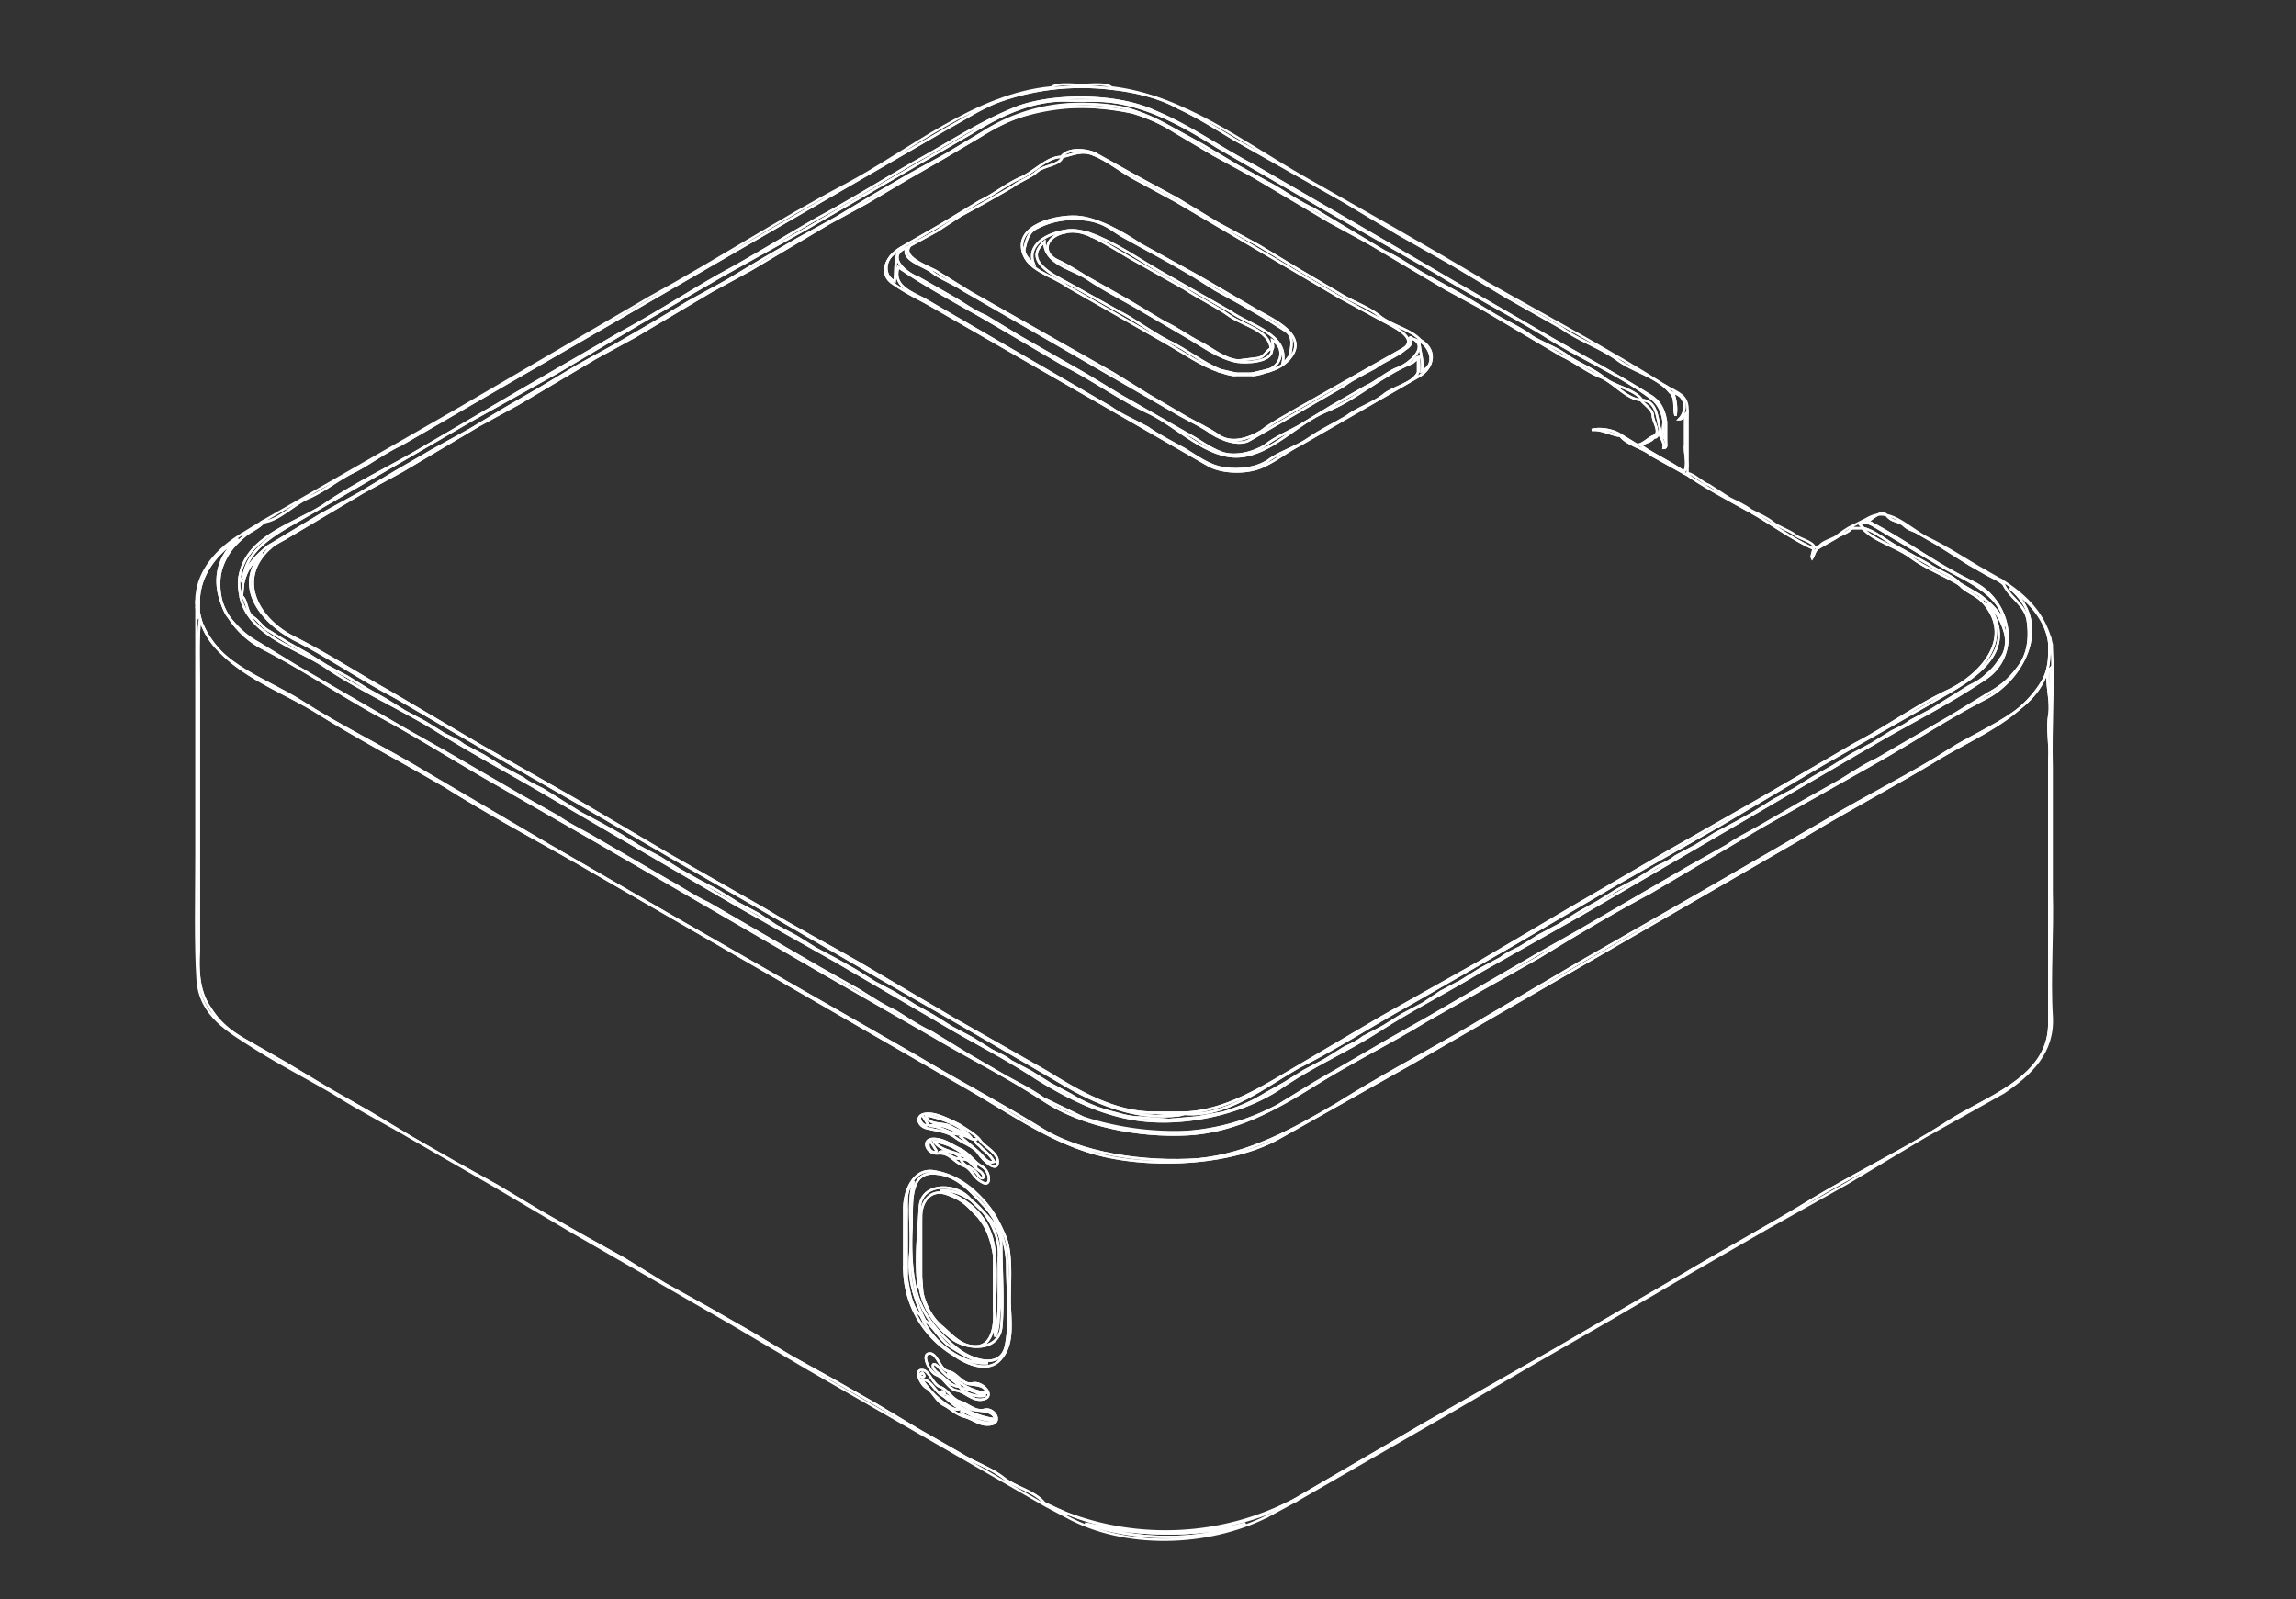 <svg viewBox="0 0 1917 1335" xmlns="http://www.w3.org/2000/svg" fill="none" stroke="#FFF"
   stroke-width="2">
   <rect x="0" y="0" width="1917" height="1335" fill="#333333" stroke="none"/>
   <path
      d="M878 73v1c16-2 34-2 50 0v-1c-4-4-20-2-25-2s-21-2-25 2ZM220 435v1c14-2 26-16 39-21 13-6 25-16 38-22 13-7 25-16 38-22l38-22 38-22 38-22 38-22 38-22 38-22 38-22 38-22 38-22 38-22 38-22 38-22c13-7 25-15 39-21 15-6 32-10 48-12v-1c-64 6-118 53-173 82s-107 63-162 93l-161 94-162 93Z" />
   <path
      d="M878 74c-16 2-33 6-48 12-14 6-26 14-39 21l-38 22-38 22-38 22-38 22-38 22-38 22-38 22-38 22-38 22-38 22-38 22-38 22c-13 6-25 15-38 22-13 6-25 16-38 22-13 5-25 19-39 21-3 4-10 7-14 10-10 8-17 16-21 28s-2 29 5 40c8 10 15 17 26 23l31 19 31 18 31 18 31 18 32 18 31 18 31 18 32 18c10 7 21 12 31 18l31 18 31 18c11 6 21 13 32 18l31 18 31 18 31 18 32 18c10 6 20 13 31 18 10 6 20 13 31 18l31 19 31 18c11 6 21 11 31 18l33 16a247 247 0 0 0 87 12 190 190 0 0 0 76-22l31-19 31-18 31-18 32-18 31-18 31-18 31-18 32-18 31-18 31-18 31-18 32-18c10-7 21-12 31-18l31-18 32-18c10-6 20-13 31-18l31-18 31-18 31-19c11-6 18-12 26-23s9-25 7-38-15-19-20-30c-4-4-10-6-15-9l-14-8-27-17-14-8c-6-4-9-3-14-8-6-4-9-2-14-8-5-5-13 5-16 5l4 2c30 16 53 34 84 49 32 15 41 61 10 81-30 20-54 32-84 49l-84 49-84 49-84 49-85 48c-28 17-56 31-84 49s-55 29-84 49c-29 19-70 29-106 27s-68-18-97-36c-29-19-56-32-84-49l-84-49-85-48-84-49-84-49c-28-16-57-32-84-49-27-16-59-31-85-48-25-18-66-27-74-60-1-5-2-12-1-17 5-34 45-44 70-60 24-17 56-32 83-48l82-48 83-48c28-15 54-32 82-48 28-15 55-32 83-48 28-15 55-32 83-48 29-16 54-33 85-45 32-11 83-10 113 4 31 13 55 31 84 46l83 48 82 48 83 48c28 16 56 31 83 48 6 4 9 9 11 16l1 5v17c0 2 1 5-2 5 1-5-3-9-4-13-1 1-1 5-4 4-2 4-8 4-11 7 11 8 25 14 36 22 4-6 0-16 1-23v-25c-1 1-2 4-5 4 7-7 6-20-5-22 2 6 3 12 2 19-2-6 1-15-5-20-11-13-31-17-44-27-14-10-32-16-46-26l-46-26-45-27-46-26-45-27-46-26-46-26c-15-9-29-18-46-26-16-9-37-14-56-16-16-2-34-2-50 0Z" />
   <path
      d="M928 74c19 2 40 7 56 16 17 8 31 17 46 26l46 26 46 26 45 27 46 26 45 27 46 26c14 10 32 16 46 26 13 10 33 14 44 27l-2-4c-49-31-100-58-151-87-50-30-100-58-151-87S988 80 928 73v1Z" />
   <path
      d="m200 482 3 5c2-10 8-19 16-25-26 30 3 61 31 74 27 14 53 32 80 46l79 46 80 46 79 46 80 46 79 46 80 46 79 46c28 17 64 32 99 27l-22-2c-33 0-63-18-89-34l-79-45-78-46c-26-15-53-29-79-45l-79-45-78-46-79-45-78-46c-27-15-51-31-79-45s-49-47-20-74c-2 0-2-1-1-2-9 7-18 16-21 27 3-27 32-40 54-53l69-40 69-40 70-39 69-41 69-40 70-39 69-40 69-40c24-15 53-29 83-27h20c38 0 73 20 103 39l90 52 91 52c29 18 60 34 90 52 29 19 62 32 90 53l1-1c-27-17-55-32-83-48l-83-48-82-48-83-48c-29-15-53-33-84-46-30-14-81-15-113-4-31 12-56 29-85 45-28 16-55 33-83 48-28 16-55 33-83 48-28 16-54 33-82 48l-83 48-82 48c-27 16-59 31-83 48-25 16-65 26-70 60ZM894 84h20-20Z" />
   <path
      d="m224 456 15-9 30-18 31-17 30-18 31-18 31-17 30-18 31-18 30-18 31-17 31-18 30-18 31-17 30-18 31-18 31-17 30-18 31-18 31-17 30-18a149 149 0 0 1 73-24c14-1 32 1 45 3 12 3 24 8 35 14l31 17 30 18 31 17c10 6 20 13 31 18l30 18 30 18c11 5 21 12 31 18l31 17 30 18c10 6 22 11 31 18 10 6 22 10 31 17 9 6 22 11 30 18 9 7 25 9 31 18 15 1 12 21 17 30l1-12c-1-8-4-15-11-20-28-21-61-34-90-53-30-18-61-34-90-52l-91-52-90-52c-30-19-65-39-103-39h-20c-30-2-59 12-83 27l-69 40-69 40-70 39-69 40-69 41-70 39-69 40-69 40c-22 13-51 26-54 53 3-11 12-20 21-27Z" />
   <path
      d="M239 447v2l32-19 32-19 33-18 32-19 32-19 33-18 32-19 32-19 33-18 32-19 32-19 33-18 32-19 32-19 33-18 32-19 33-19 32-19a147 147 0 0 1 79-23c15 0 32 2 46 5 13 4 24 9 35 16l32 19 33 18 32 19 32 19 33 18 32 19 32 19 33 18 32 19 32 19c11 5 22 14 33 18 11 5 21 18 33 19h1c-6-9-22-11-31-18-8-7-21-12-30-18-9-7-21-11-31-17-9-7-21-12-31-18l-30-18-31-17c-10-6-20-13-31-18l-30-18-30-18c-11-5-21-12-31-18l-31-17-30-18-31-17c-11-6-23-11-35-14a164 164 0 0 0-118 21l-30 18-31 17-31 18-30 18-31 17-31 18-30 18-31 17-30 18-31 18-31 17-30 18-31 18-30 18-31 17-31 18-30 18-31 17-30 18Z" />
   <path
      d="M239 449c-5 3-10 5-14 9-29 27-8 60 20 74s52 30 79 45l78 46 79 45 78 46 79 45c26 16 53 30 79 45l78 46 79 45c26 16 56 34 89 34h23c33 0 63-18 90-34l78-46 80-45 78-46 79-46 79-45 79-46c27-14 51-32 79-45 28-14 54-45 27-74-6-6-14-8-19-14-13-8-29-14-41-23s-30-13-40-24h-9c-3 4-9 5-13 8l-14 8c-4 2-4 6-6 9-1-2 1-5 1-8-18-8-35-21-53-31s-37-20-53-31l-2-1-27-15c-7-6-21-9-26-16-8-1-16-6-24-5 7-2 18 0 24 4l13 8c4 2 11-6 15-7 6-3-1-12-1-17s-8-10-10-13c-12-1-22-14-33-19-11-4-22-13-33-18l-32-19-32-19-33-18-32-19-32-19-33-18-32-19-32-19-33-18-32-19c-11-7-22-12-35-16a177 177 0 0 0-90 2c-14 4-23 9-35 16l-32 19-33 19-32 19-33 18-32 19-32 19-33 18-32 19-32 19-33 18-32 19-32 19-33 18-32 19-32 19-33 18-32 19-32 19m675-321 34 19 35 19 33 20 35 19 33 20 34 20c11 7 24 11 34 19s26 11 34 20c14 8 11 23-1 30l-33 19-33 19-33 19c-12 6-21 14-33 19s-31 5-43-1l-33-19-33-19-33-19-33-19-33-19-33-19-33-19c-12-7-20-10-33-19-13-8-6-23 6-30l33-19 33-20c11-5 22-14 33-19 11-4 23-18 35-18 6-8 21-6 28-3Z" />
   <path d="M886 131h1c9-2 16-6 26-2l1-1c-7-3-22-5-28 3Z" />
   <path
      d="M887 131c-2 7-15 7-21 12-5 5-15 8-21 13l-21 12-22 12-20 13-22 12c-8 9 13 17 21 21l29 18 30 17 30 17 30 17 30 17 29 18 29 17c10 6 20 10 30 17 11 7 25 2 35-4 9-7 19-12 29-18l30-17 30-17 30-17c13-9-10-19-19-24l-35-19-34-20-34-20-34-20-34-20-35-19c-11-6-22-15-34-20-10-4-17 0-26 2m190 168c-5 6-11 9-18 11-4 1-8 3-13 3h-15c-5 0-9-2-13-3-15-5-29-15-43-23l-42-24-42-24c-12-9-33-13-37-29-6-22 28-30 45-29s38 13 53 23l49 27 48 28c14 8 44 21 28 40Z" />
   <path
      d="M913 129c12 5 23 14 34 20l35 19 34 20 34 20 34 20 34 20 35 19c9 5 32 15 19 24h2c3-2 6-5 3-9 1-1 2 1 3 1l5 2h1v-1c-8-9-24-12-34-20s-23-12-34-19l-34-20-33-20-35-19-33-20-35-19-34-19-1 1Zm-161 78 2 1 3-1 3-2 22-12 20-13 22-12 21-12c6-5 16-8 21-13 6-5 19-5 21-12h-1c-12 0-24 14-35 18-11 5-22 14-33 19l-33 20-33 19Zm102 3 1-1c2-8 3-15 11-19s15-6 24-7 20 0 28 3 12 7 19 11l20 11 20 11 19 11 19 12 20 11 19 11 19 12c8 5 5 14 4 21v2c16-19-14-32-28-40l-48-28-49-27c-15-10-36-22-53-23s-51 7-45 29Z" />
   <path
      d="M855 209c1 5 4 8 8 11-6-16 12-25 25-27 8-2 15 0 22 2 20 7 40 21 59 32l58 33c17 12 49 19 44 43 3-1 4-4 6-6 1-7 4-16-4-21l-19-12-19-11-20-11-19-12-19-11-20-11-20-11c-7-4-11-8-19-11s-19-4-28-3-16 3-24 7-9 11-11 19Z" />
   <path d="m888 193 1 1c8-2 15 0 22 3l-1-2c-7-2-14-4-22-2Z" />
   <path
      d="m855 209-1 1c4 16 25 20 37 29l42 24 42 24c14 8 28 18 43 23l1-1c-15-6-28-17-43-24-14-7-28-18-42-25l-43-24c-13-7-37-19-19-34 0 18 22 22 35 30 13 9 27 16 41 24l41 24c14 8 28 19 44 22l1-1c-12-1-22-10-32-15s-19-12-30-17l-30-18-30-17c-11-6-17-11-30-17-13-7-8-20 7-23l-1-1c-13 2-31 11-25 27-4-3-7-6-8-11Z" />
   <path
      d="M889 194c-15 3-20 16-7 23 13 6 19 11 30 17l30 17 30 18c11 5 20 12 30 17s20 14 32 15l16-2c6-1 7-6 11-8-1-15-22-19-34-27-11-8-26-15-38-23l-39-22c-13-7-26-16-39-22-7-3-14-5-22-3Z" />
   <path
      d="M911 197c13 6 26 15 39 22l39 22c12 8 27 15 38 23 12 8 33 12 34 27l1 1c2-2 0-6 0-8 12 6 8 22-4 25l1 1c7-2 13-5 18-11v-2c-2 2-3 5-6 6 5-24-27-31-44-43l-58-33c-19-11-39-25-59-32l1 2Z" />
   <path
      d="m1019 309 13 3h13l13-3c12-3 16-19 4-25 0 2 2 6 0 8 0 11-23 11-29 10-16-3-30-14-44-22l-41-24c-14-8-28-15-41-24-13-8-35-12-35-30-18 15 6 27 19 34l43 24c14 7 28 18 42 25 15 7 28 18 43 24Z" />
   <path
      d="M757 207c-5 10 15 15 21 20s19 10 26 15l26 15 26 15 26 15 26 15 26 15 26 15 26 15c9 5 18 9 26 15 8 5 23 11 32 5l26-15 26-15 26-15c8-6 17-10 26-15 8-6 19-10 26-16h-2l-30 17-30 17-30 17c-10 6-20 11-29 18-10 6-24 11-35 4-10-7-20-11-30-17l-29-17-29-18-30-17-30-17-30-17-30-17-29-18c-8-4-29-12-21-21l-3 2Z" />
   <path
      d="M1186 284v1c9 6 13 20 1 25 2-8-2-18-2-25l-5-2c13 7-4 21-12 24-9 3-19 12-28 16l-28 16-28 17c-9 5-19 9-28 16-9 6-25 10-36 6s-19-11-29-16l-28-16-28-16-28-17-28-16-28-16-28-17c-10-4-19-11-28-16l-28-16c-9-3-26-16-13-24l-2-1c-12 7-19 22-6 30 13 9 21 12 33 19l33 19 33 19 33 19 33 19 33 19 33 19 33 19c12 6 31 6 43 1s21-13 33-19l33-19 33-19 33-19c12-7 15-22 1-30m-436-74c-3 8-2 17-3 25-11-5-8-22 3-25m429 93c2-1 3-5 6-5-1 4 1 10-1 13-5 10-21 12-29 19-9 7-22 11-31 18-10 6-21 11-31 18s-21 10-32 17c-10 8-26 10-39 8s-23-10-33-16c-11-6-21-11-31-18-11-6-21-10-31-17l-31-18-31-18-31-18-31-18-31-18c-11-6-27-11-22-27 22 15 46 28 69 41l70 41c24 12 47 29 71 40 23 11 48 38 75 36s48-28 73-38 46-30 71-40Z" />
   <path
      d="M754 208c-13 8 4 21 13 24l28 16c9 5 18 12 28 16l28 17 28 16 28 16 28 17 28 16 28 16c10 5 18 12 29 16s27 0 36-6c9-7 19-11 28-16l28-17 28-16c9-4 19-13 28-16 8-3 25-17 12-24-1 0-2-2-3-1 3 4 0 7-3 9-7 6-18 10-26 16-9 5-18 9-26 15l-26 15-26 15-26 15c-9 6-24 0-32-5-8-6-17-10-26-15l-26-15-26-15-26-15-26-15-26-15-26-15-26-15c-7-5-20-10-26-15s-26-10-21-20l-3 1Z" />
   <path
      d="M750 210c-11 3-14 20-3 25 1-8 0-17 3-25Zm434 101v-12l-5 4c-25 10-46 30-71 40s-46 36-73 38-52-25-75-36c-24-11-47-28-71-40l-70-41c-23-13-47-26-69-41-5 16 11 21 22 27l31 18 31 18 31 18 31 18 31 18c10 7 20 11 31 17 10 7 20 12 31 18 10 6 20 14 33 16s29 0 39-8c11-7 22-10 32-17s21-12 31-18c9-7 22-11 31-18 8-7 24-9 29-19Zm2-26h-1c0 7 4 17 2 25 12-5 8-19-1-25Z" />
   <path
      d="m1034 301-1 1c6 1 29 1 29-10l-1-1c-4 2-5 7-11 8l-16 2Zm145 2 5-4v12c2-3 0-9 1-13-3 0-4 4-6 5Zm-161 7c4 1 8 3 13 3l1-1-13-3-1 1Zm27 2 1 1c5 0 9-2 13-3l-1-1-13 3Z" />
   <path
      d="M1031 313h15l-1-1h-13l-1 1Zm363 14c6 5 3 14 5 20 1-7 0-13-2-19 11 2 12 15 5 22 3 0 4-3 5-4v25c-1 7 3 17-1 23v1l2 1 1-1v-5c-2-15-1-33 0-48 0-12-8-14-17-19l2 4Zm-16 5c7 5 10 12 11 20l1-5c-2-7-5-12-11-16l-1 1Zm3 32v1c3 1 3-3 4-4 1 4 5 8 4 13 3 0 2-3 2-5l-1-3-2-2c-5-9-2-29-17-30h-1c2 3 10 8 10 13s7 14 1 17Z" />
   <path
      d="M1409 390v-48c-1 15-2 33 0 48Zm-20-38-1 12 2 2 1-14-1-5-1 5Zm1 14 1 3v-17l-1 14Zm-37-2v-1c-6-4-17-6-24-4 8-1 16 4 24 5Zm0 0c5 7 19 10 26 16l27 15v-1c-11-8-25-14-36-22 3-3 9-3 11-7v-1c-4 1-11 9-15 7l-13-8v1Zm55 32c16 11 35 21 53 31s35 23 53 31l1-1c-1-5-13-7-17-11-4-3-13-6-18-10s-12-7-18-10c-5-4-12-7-18-10l-17-11c-6-2-12-9-18-10l-1 1Zm151 37v2c3 0 11-10 16-5 5 6 8 4 14 8 5 5 8 4 14 8l14 8 27 17 14 8v-2c-16-9-32-20-49-28-17-9-32-27-50-16Z" />
   <path
      d="m1547 439-1 2h10l-3-3c3-4 7-1 10 0v-1l-4-2v-2l-12 6Zm-1345 7h4c4-3 11-6 14-10v-1l-18 11Z" />
   <path
      d="M1556 441c9 2 18 10 27 15l27 15c8 6 20 9 26 16l17 10c9 7 18 15 21 26-1-25-29-37-49-48l-62-37c-3-1-7-4-10 0l3 3Z" />
   <path
      d="m1563 438 62 37c20 11 48 23 49 48-3-11-12-19-21-26 2 2 2 4 2 5 27 29 1 60-27 74-28 13-52 31-79 45l-79 46-79 45-79 46-78 46-80 45-78 46c-27 16-57 34-90 34l3 1c36 3 68-24 97-40 30-15 59-34 88-50l87-50 87-51 88-50 86-51 88-50c27-16 74-37 54-76l-5-8 7 7c4 6 6 10 8 17s1 16-3 21c-4 6-7 10-12 14-5 5-9 7-15 10l-16 10-16 10-17 9c-5 4-10 6-16 9l-16 10-17 9-16 10-16 9-16 10-17 9-16 10-16 9-17 9-16 10-17 9c-5 4-10 6-16 9l-16 10-17 9-16 10-16 9-16 10-17 9-16 10c-6 3-11 5-16 9l-17 9-16 10-17 9-15 10-17 9-16 10-17 9c-5 4-10 6-16 9l-16 10-17 9-16 10-16 9a158 158 0 0 1-36 16l-22 4-23 2-24-2c-8 0-15-2-22-4a113 113 0 0 1-36-15l-17-9-16-10-17-9c-5-4-10-6-16-9l-16-10-17-9-16-10-16-9-16-10-17-9-16-10-16-9-17-9-16-10-17-9-15-10-17-9-16-10-17-9-16-9-16-10-17-9-16-10-16-9-17-9-16-10-16-10c-6-3-11-5-16-9l-17-9-16-10-17-9c-5-4-10-6-16-9l-16-10-17-9-16-10-16-9-16-10-17-9-16-10-16-9-16-10c-6-3-9-9-14-12s-5-15-9-17l-1 1c8 33 49 42 74 60 26 17 58 32 85 48 27 17 56 33 84 49l84 49 84 49 85 48 84 49c28 17 55 30 84 49 29 18 61 34 97 36s77-8 106-27c29-20 56-31 84-49s56-32 84-49l85-48 84-49 84-49 84-49c30-17 54-29 84-49 31-20 22-66-10-81-31-15-54-33-84-49v1Z" />
   <path
      d="M1519 456v1l14-8c4-3 10-4 13-8l1-2c-5 2-10 6-14 9-5 3-11 4-14 8Zm117 32v-1c-6-7-18-10-26-16l-27-15c-9-5-18-13-27-15h-1c10 11 28 15 40 24s28 15 41 23Z" />
   <path
      d="M164 502h2c0-22 15-41 33-52-34 28-13 74 20 91s61 36 93 54c32 17 62 36 93 54l94 54 93 54 93 54 94 54c32 19 61 33 93 54s79 30 119 28 74-21 106-41 63-35 94-54l94-53c31-19 61-37 93-54l93-55 94-53c32-18 60-37 93-54s55-64 20-92c16 10 31 27 33 46l1-3c-6-22-21-37-40-49l1 3c5 11 18 17 20 30s1 27-7 38-15 17-26 23l-31 19-31 18-31 18c-11 5-21 12-31 18l-32 18-31 18c-10 6-21 11-31 18l-32 18-31 18-31 18-31 18-32 18-31 18-31 18-31 18-32 18-31 18-31 18-31 19a190 190 0 0 1-123 20c-14-2-28-5-40-10l-33-16c-10-7-20-12-31-18l-31-18-31-19c-11-5-21-12-31-18-11-5-21-12-31-18l-32-18-31-18-31-18-31-18c-11-5-21-12-32-18l-31-18-31-18c-10-6-21-11-31-18l-32-18-31-18-31-18-32-18-31-18-31-18-31-18-31-19c-11-6-18-13-26-23-7-11-9-28-5-40s11-20 21-28h-4c-20 12-38 31-38 56Z" />
   <path d="M224 456c-1 1-1 2 1 2 4-4 9-6 14-9v-2l-15 9Z" />
   <path
      d="M166 502v9c7 42 55 55 86 75s70 39 103 59l102 60 102 59 103 59 103 59c35 21 66 37 102 59 35 23 90 30 133 27 43-4 80-25 116-46 35-22 67-39 102-59l102-60 103-59 102-59c33-20 72-39 103-59s82-35 83-79v-10c-2-19-17-36-33-46 35 28 13 75-20 92s-61 36-93 54l-94 53-93 55c-32 17-62 35-93 54l-94 53c-31 19-62 34-94 54s-66 39-106 41-87-7-119-28-61-35-93-54l-94-54-93-54-93-54-94-54c-31-18-61-37-93-54-32-18-60-37-93-54s-54-63-20-91c-18 11-33 30-33 52Zm1349-45-1 1c0 3-2 6-1 8 2-3 2-7 6-9v-1l-4 1Z" />
   <path
      d="m203 487-1 11c4 2 4 14 9 17s8 9 14 12l16 10 16 9 16 10 17 9 16 10 16 9 16 10 17 9 16 10c6 3 11 5 16 9l17 9 16 10 17 9c5 4 10 6 16 9l16 10 16 10 17 9 16 9 16 10 17 9 16 10 16 9 17 9 16 10 17 9 15 10 17 9 16 10 17 9 16 9 16 10 17 9 16 10 16 9 16 10 17 9 16 10c6 3 11 5 16 9l17 9 16 10 17 9a124 124 0 0 0 36 15c7 2 14 4 22 4l24 2 23-2 22-4a131 131 0 0 0 36-16l16-9 16-10 17-9 16-10c6-3 11-5 16-9l17-9 16-10 17-9 15-10 17-9 16-10 17-9c5-4 10-6 16-9l16-10 17-9 16-10 16-9 16-10 17-9 16-10c6-3 11-5 16-9l17-9 16-10 17-9 16-9 16-10 17-9 16-10 16-9 16-10 17-9 16-10c6-3 11-5 16-9l17-9 16-10 16-10c6-3 10-5 15-10 5-4 8-8 12-14 4-5 5-14 3-21s-4-11-8-17c-2-1-2-1-2 1 20 39-27 60-54 76l-88 50-86 51-88 50-87 51-87 50c-29 16-58 35-88 50-29 16-61 43-97 40l-4 1c-35 5-71-10-99-27l-79-46-80-46-79-46-80-46-79-46-80-46-79-46c-27-14-53-32-80-46-28-13-57-44-31-74-8 6-14 15-16 25Zm1455-8c5 3 11 5 15 9l-1-3-14-8v2Z" />
   <path
      d="m201 499 1-1 1-11-3-5c-1 5 0 12 1 17Zm1435-11c5 6 13 8 19 14 0-1 0-3-2-5l-17-10v1ZM164 506c0 3 2 7 1 10 2-1 1-3 1-5v-9h-2v4Zm1500 6c0-2 0-2 2-1l-7-7 5 8Z" />
   <path
      d="m873 1257-1-2c-8-10-24-13-34-21s-25-13-36-20l-35-20-35-21-35-20-36-20-35-21-35-20-36-20-34-21-36-20-35-20-35-21-36-20-35-20-35-21-35-20-35-21-35-20c-12-7-21-14-29-27-9-13-10-30-9-47V572c0-18-1-38 1-55 15 41 60 55 95 76 35 22 73 42 109 63 35 22 72 42 109 63l109 63 109 63 109 63c37 21 72 47 115 57 44 10 107 7 146-15l110-62 109-63 109-63 109-63c36-22 74-42 109-63 35-22 78-36 96-76l2-2c-1 99 1 200-1 298-1 46-56 61-88 83-33 21-74 41-109 62-34 21-73 42-108 63l-108 63-109 62-108 63 1 1 66-38 66-38 65-38 66-38 65-38 66-38 66-37 65-39 66-37c22-15 42-33 40-64s1-70 0-103V641c-1-34 2-69 0-103l-2 9c-1 44-52 59-83 79s-70 39-103 59l-102 59-103 59-102 60c-35 20-67 37-102 59-36 21-73 42-116 46-43 3-98-4-133-27-36-22-67-38-102-59l-103-59-103-59-102-59-102-60c-33-20-72-39-103-59s-79-33-86-75c0 2 1 4-1 5 1-3-1-7-1-10v209c0 33-1 73 1 103s26 43 48 57 44 25 66 38c22 14 44 25 66 38l66 38 66 39 66 38 66 38 66 39 66 38 66 38 66 38Z" />
   <path
      d="m872 1255 15 7a232 232 0 0 0 194-10l108-63 109-62 108-63c35-21 74-42 108-63 35-21 76-41 109-62 32-22 87-37 88-83V634c1-12-2-25 0-37s-3-26-1-37c-18 40-61 54-96 76-35 21-73 41-109 63l-109 63-109 63-109 63-110 62c-39 22-102 25-146 15-43-10-78-36-115-57l-109-63-109-63-109-63c-37-21-74-41-109-63-36-21-74-41-109-63-35-21-80-35-95-76-2 17-1 37-1 55v222c-1 17 0 34 9 47 8 13 17 20 29 27l35 20 35 21 35 20 35 21 35 20 36 20 35 21 35 20 36 20 34 21 36 20 35 20 35 21 36 20 35 20 35 21 35 20c11 7 26 12 36 20s26 11 34 21m-94-325c7 1 17 6 23 9 6 4 15 9 18 14 4 5 15 10 14 18s-12-2-16-8-12-8-19-13c-6-5-15-6-24-8s-11-14 4-12m4 21c8 1 14 6 21 9 7 4 10 10 17 14s8 18 0 13c-8-4-8-11-16-14s-11-11-21-10-15-14-1-12m-27 108v-50c0-15 8-34 25-31s25 10 37 20c11 11 16 20 22 34s4 37 4 53 4 36-7 49c-10 13-29 5-40-3a85 85 0 0 1-41-72m22 71c6 1 8 14 15 15s12 12 20 10 19 10 10 13-16-6-23-7-11-11-17-13-14-19-5-18m-6 14c5 1 8 12 14 14s10 10 16 12c7 2 13 9 21 7s15 10 6 12-15-4-22-6c-8-2-12-7-18-10s-9-11-14-14c-5-2-12-17-3-15Zm940-607v10l2-9-1-4-1 3Z" />
   <path
      d="M1710 560c-2 11 3 25 1 37s1 25 0 37v222c2-98 0-199 1-298l-2 2ZM985 931l4-1-3-1h-23l22 2Zm-207-1c-15-2-13 10-4 12s18 3 24 8c7 5 15 7 19 13s15 16 16 8-10-13-14-18c-3-5-12-10-18-14-6-3-16-8-23-9m-3 9c-4 3-10-6-5-8l5 8m36 11c-6-5-12-6-18-10-6-3-18 0-20-9 14 3 29 8 38 19m-8-3c-9 1-17-7-27-7 9-3 19 3 27 7m13 4c-5 2 1 4 4 8 4 3 8 7 10 11-6 2-9-5-14-9l-14-12c5-3 8 4 14 2Z" />
   <path
      d="m775 939-5-8c-5 2 1 11 5 8Zm36 11c-9-11-24-16-38-19 2 9 14 6 20 9 6 4 12 5 18 10Z" />
   <path
      d="M803 947c-8-4-18-10-27-7 10 0 18 8 27 7Zm13 4c-6 2-9-5-14-2l14 12c5 4 8 11 14 9-2-4-6-8-10-11-3-4-9-6-4-8Zm-34 0c-14-2-9 13 1 12s13 7 21 10 8 10 16 14c8 5 7-9 0-13s-10-10-17-14c-7-3-13-8-21-9m0 10c-4 4-10-6-5-8l5 8m27 6c3 0 6 3 6 6l-6-5c-9-7-23-6-29-15 11 1 21 7 29 14m-7 0c-6 2-11-6-18-5 5-2 15 0 18 5m0 1c8-1 8 4 15 9 7 4 4 11-1 3-6-7-10-5-14-12Z" />
   <path
      d="m782 961-5-8c-5 2 1 12 5 8Zm27 7v-1c-8-7-18-13-29-14 6 9 20 8 29 15Z" />
   <path
      d="M802 967c-3-5-13-7-18-5 7-1 12 7 18 5Zm0 1c4 7 8 5 14 12 5 8 8 1 1-3-7-5-7-10-15-9Zm7 0 6 5c0-3-3-6-6-6v1Zm-54 41 2-7c0-6 2-12 6-16-6 19-1 41-3 61s3 36 11 53c-10-6-12-22-14-33l-2-8a85 85 0 0 0 41 72c11 8 30 16 40 3 11-13 7-33 7-49s2-39-4-53-11-23-22-34a66 66 0 0 0-37-20c-17-3-25 16-25 31m28-29c17 2 28 15 40 28 11 13 18 31 18 50s3 45-1 65c-4 21-29 13-42 2a98 98 0 0 1-30-38c-7-16-8-43-7-61s-4-50 22-46m42 158c-22 2-46-17-55-37 9 5 14 17 23 23 10 6 20 13 32 14Z" />
   <path
      d="M783 980c-26-4-21 28-22 46s0 45 7 61c6 16 17 27 30 38s38 19 42-2c4-20 1-46 1-65s-7-37-18-50c-12-13-23-26-40-28m-15 95-1-1c-3-21 0-46 1-66 1-21 30-20 41-8s27 22 27 41c0 20 2 46 0 67-2 20-28 20-42 9a67 67 0 0 1-26-42Z" />
   <path
      d="M757 1002v65c2 11 4 27 14 33-8-17-13-33-11-53s-3-42 3-61c-4 4-6 10-6 16Z" />
   <path
      d="m767 1074 1-8c0-17-1-34 1-50 0-14 9-24 22-19 14 5 17 10 26 19 8 10 11 20 13 32v45c1 12-1 30-14 31s-21-9-29-16c-9-7-15-19-17-29l-2-4c3 18 13 31 26 42 14 11 40 11 42-9 2-21 0-47 0-67 0-19-16-29-27-41s-40-13-41 8c-1 20-4 45-1 66m67-24a276 276 0 0 1-3 66c-2-23 3-57-2-79-5-23-23-38-44-43 27-2 51 29 49 56Z" />
   <path
      d="M834 1100v-50c2-27-22-58-49-56 21 5 39 20 44 43 5 22 0 56 2 79 2-5 3-10 3-16Z" />
   <path
      d="M769 1016v50l1 13c2 10 8 22 17 29 8 7 16 17 29 16s15-19 14-31v-45c-2-12-5-22-13-32-9-9-12-14-26-19-13-5-22 5-22 19Zm-14-7v50l2 8v-8c-2-16-1-34 0-50v-7l-2 7Z" />
   <path
      d="M757 1059v-50c-1 16-2 34 0 50Zm11 7h1v-50c-2 16-1 33-1 50Zm66 34c2-16 2-34 0-50v50Zm-67-26 1 1 2 4-1-13h-1l-1 8Zm58 64c-12-1-22-8-32-14-9-6-14-18-23-23 9 20 33 39 55 37Zm-48-8c-9-1-1 16 5 18s10 12 17 13 14 10 23 7-2-15-10-13-13-9-20-10-9-14-15-15m25 28c-9-1-10-5-18-11-8-5-6-13 1-4 7 8 10 8 17 15m22 5c-12-1-24-8-33-17l16 9c6 2 15 0 17 8m-1 2c-6 2-17-1-21-6 7 0 14 5 21 6Z" />
   <path
      d="M802 1158c-7-7-10-7-17-15-7-9-9-1-1 4 8 6 9 10 18 11Zm-31-14c-9-2-2 13 3 15 5 3 8 11 14 14s10 8 18 10c7 2 13 8 22 6s2-14-6-12-14-5-21-7c-6-2-10-10-16-12s-9-13-14-14m-1 2c6 6-6 4 0 0m32 30c-5 3-13-4-18-8s-11-11-14-16c6-1 10 8 15 12 6 3 11 10 17 12m-13-12c-6-1-2-5 0 0m42 21c-15-2-30-9-41-20l19 11c7 3 20 0 22 9m-1 1c-2 4-12 1-16-1s-13-3-11-8c8 5 17 9 27 9Z" />
   <path
      d="M770 1146c-6 4 6 6 0 0Zm54 17c-2-8-11-6-17-8l-16-9c9 9 21 16 33 17Zm-22 13c-6-2-11-9-17-12-5-4-9-13-15-12 3 5 9 12 14 16s13 11 18 8Zm21-11c-7-1-14-6-21-6 4 5 15 8 21 6Z" />
   <path
      d="M789 1164c-2-5-6-1 0 0Zm42 21c-2-9-15-6-22-9l-19-11c11 11 26 18 41 20Z" />
   <path
      d="M830 1186c-10 0-19-4-27-9-2 5 7 6 11 8s14 5 16 1Zm227 78 1 2 24-13-1-1-24 12Zm-184-7 17 9-3-4-15-7 1 2Z" />
   <path
      d="M890 1266c49 27 118 25 168 0l-1-2c-53 20-118 21-170-2l3 4m150 6c-42 16-92 14-134 0 42 10 91 12 134 0Z" />
   <path d="M1040 1272c-43 12-92 10-134 0 42 14 92 16 134 0Z" />
</svg>